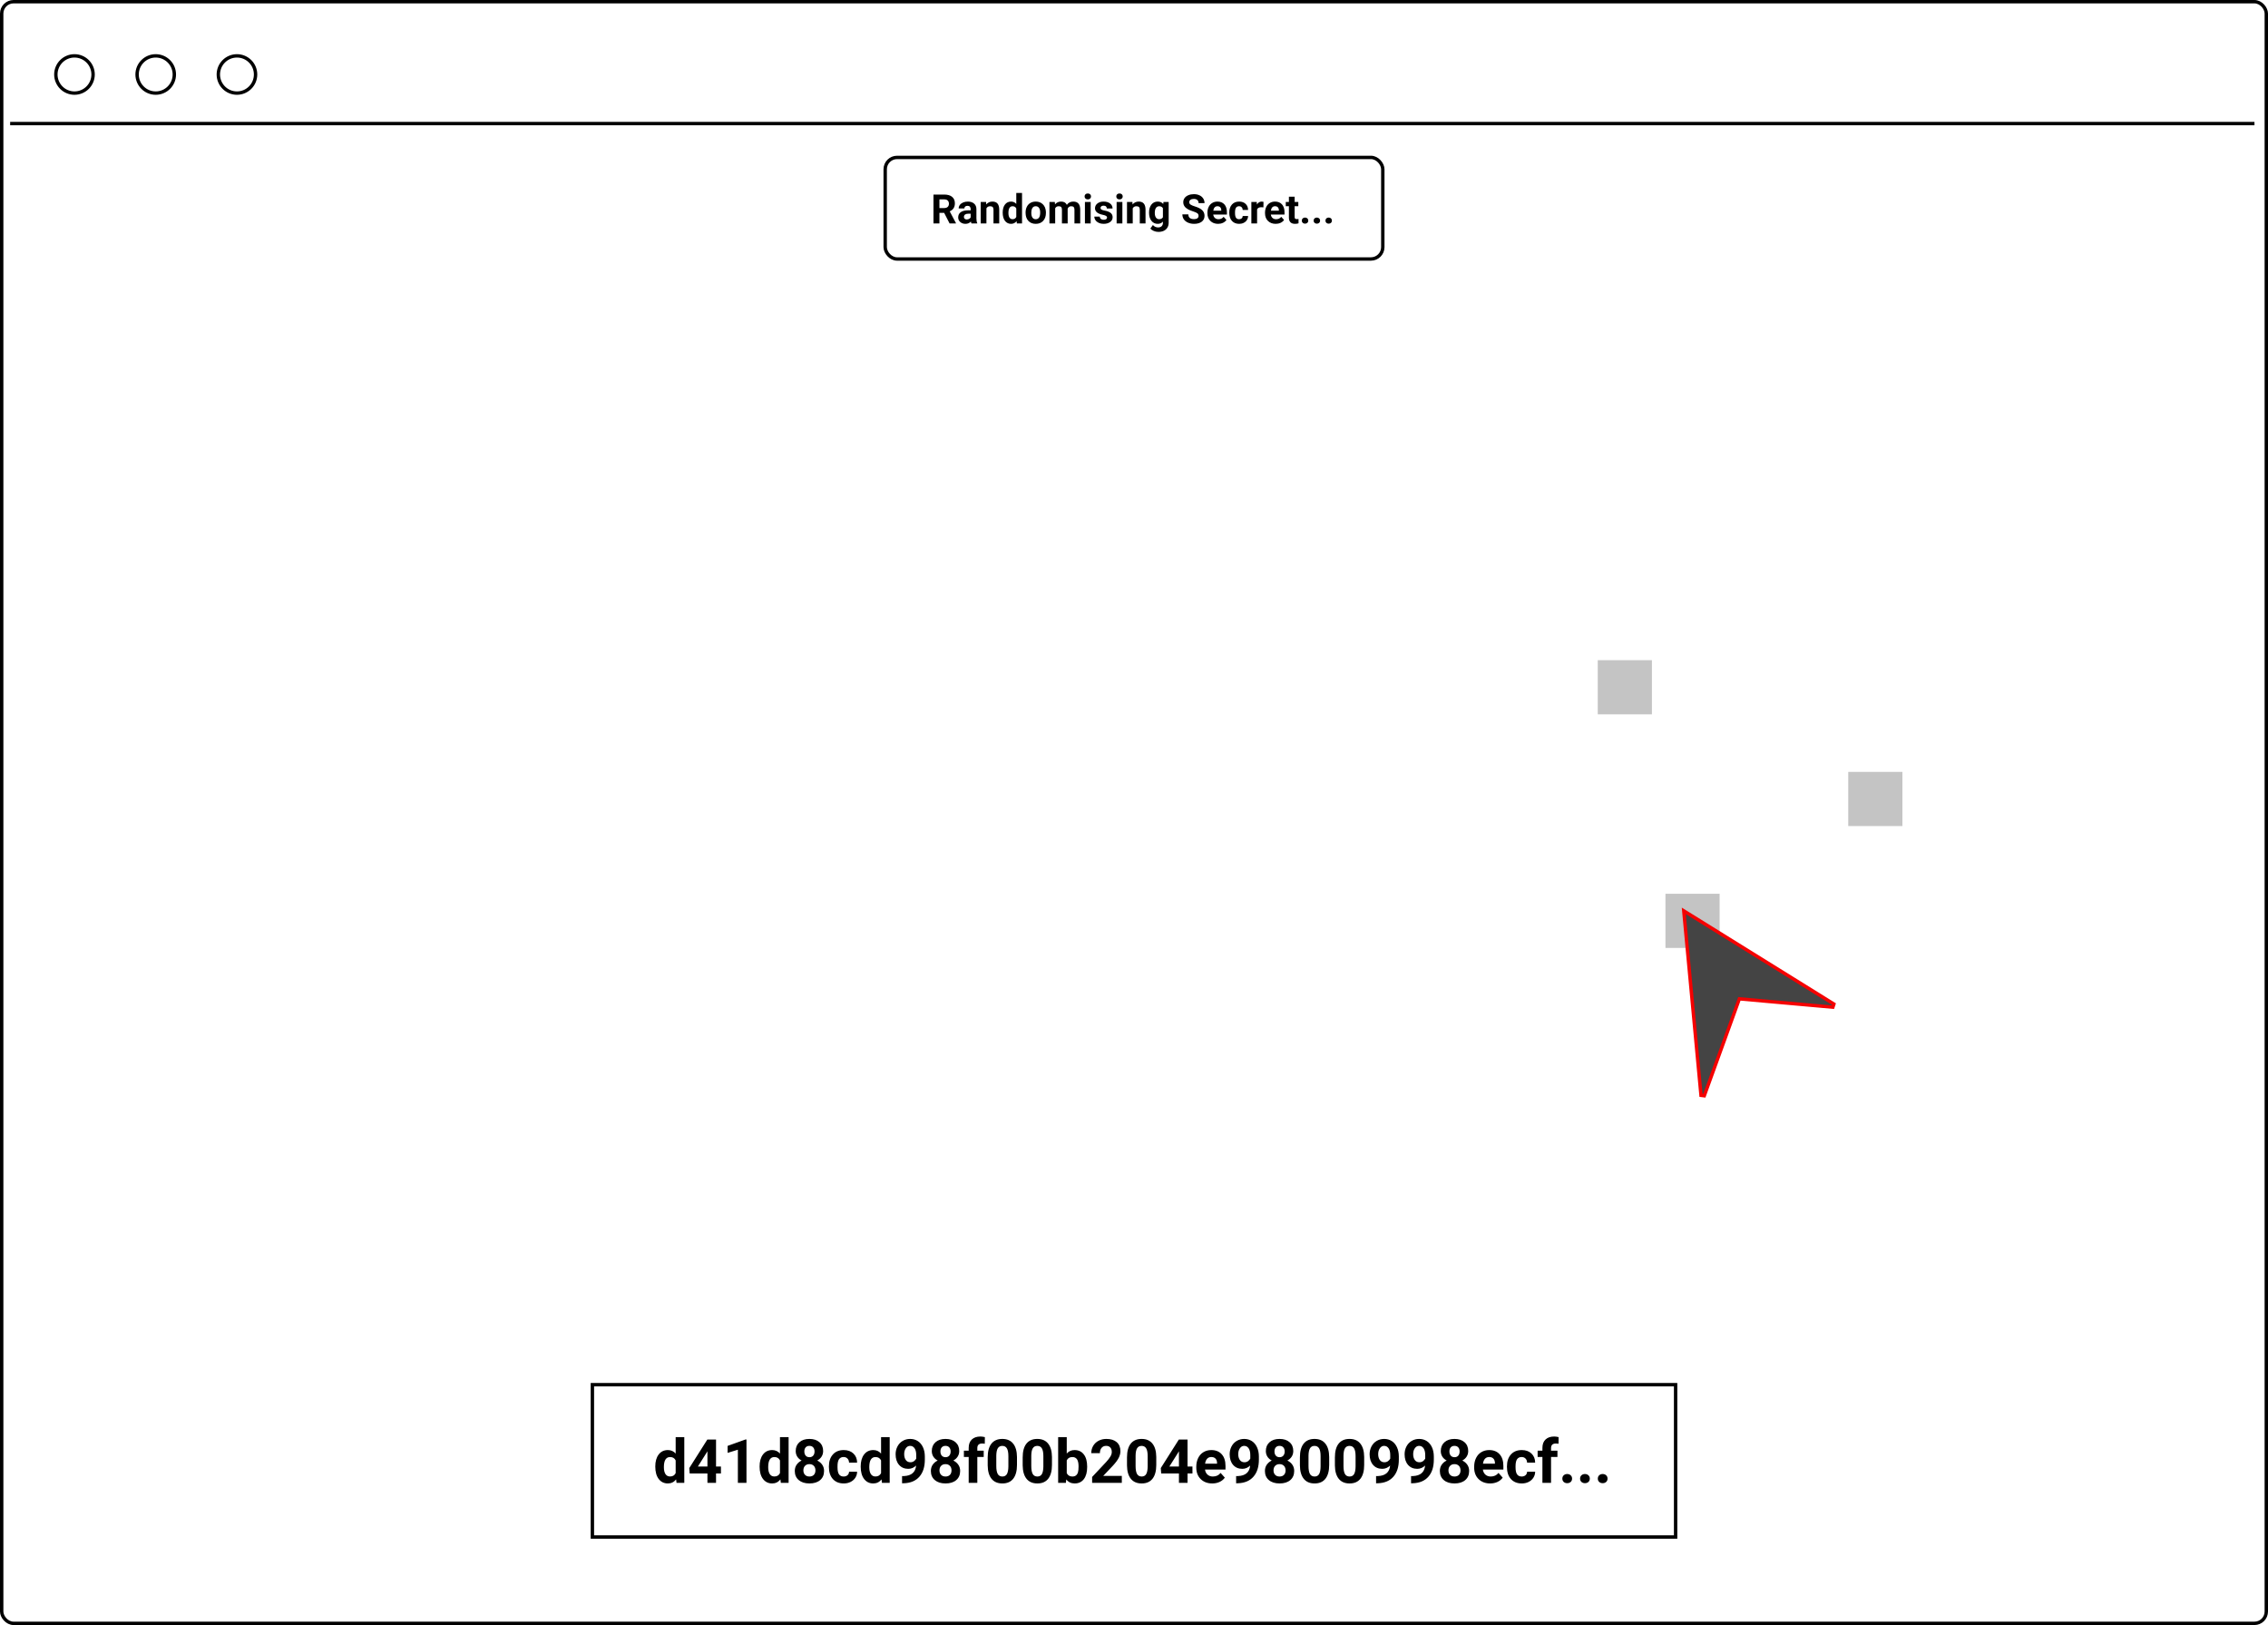 <svg width="670" height="480" viewBox="0 0 670 480" fill="none" xmlns="http://www.w3.org/2000/svg">
<rect x="0.5" y="0.5" width="669" height="479" rx="3.5" fill="white" stroke="black"/>
<circle cx="22" cy="22" r="5.5" stroke="black"/>
<circle cx="46" cy="22" r="5.5" stroke="black"/>
<circle cx="70" cy="22" r="5.5" stroke="black"/>
<path d="M193.58 433.175C193.58 431.692 193.911 430.512 194.573 429.633C195.241 428.754 196.152 428.314 197.307 428.314C198.232 428.314 198.997 428.66 199.601 429.352V424.5H202.149V438H199.855L199.732 436.989C199.1 437.78 198.285 438.176 197.289 438.176C196.17 438.176 195.271 437.736 194.591 436.857C193.917 435.973 193.58 434.745 193.58 433.175ZM196.12 433.359C196.12 434.25 196.275 434.933 196.586 435.407C196.896 435.882 197.348 436.119 197.939 436.119C198.725 436.119 199.278 435.788 199.601 435.126V431.373C199.284 430.711 198.736 430.38 197.957 430.38C196.732 430.38 196.12 431.373 196.12 433.359ZM211.527 433.184H212.978V435.231H211.527V438H208.987V435.231H203.74L203.626 433.632L208.961 425.203H211.527V433.184ZM206.157 433.184H208.987V428.666L208.82 428.956L206.157 433.184ZM220.519 438H217.979V428.209L214.946 429.149V427.084L220.246 425.186H220.519V438ZM224.395 433.175C224.395 431.692 224.726 430.512 225.388 429.633C226.056 428.754 226.967 428.314 228.121 428.314C229.047 428.314 229.812 428.66 230.415 429.352V424.5H232.964V438H230.67L230.547 436.989C229.914 437.78 229.1 438.176 228.104 438.176C226.984 438.176 226.085 437.736 225.405 436.857C224.731 435.973 224.395 434.745 224.395 433.175ZM226.935 433.359C226.935 434.25 227.09 434.933 227.4 435.407C227.711 435.882 228.162 436.119 228.754 436.119C229.539 436.119 230.093 435.788 230.415 435.126V431.373C230.099 430.711 229.551 430.38 228.771 430.38C227.547 430.38 226.935 431.373 226.935 433.359ZM243.168 428.604C243.168 429.226 243.013 429.776 242.702 430.257C242.392 430.737 241.964 431.121 241.419 431.408C242.04 431.707 242.532 432.12 242.896 432.647C243.259 433.169 243.44 433.784 243.44 434.493C243.44 435.63 243.054 436.529 242.28 437.191C241.507 437.848 240.455 438.176 239.125 438.176C237.795 438.176 236.74 437.845 235.961 437.183C235.182 436.521 234.792 435.624 234.792 434.493C234.792 433.784 234.974 433.166 235.337 432.639C235.7 432.111 236.189 431.701 236.805 431.408C236.26 431.121 235.832 430.737 235.521 430.257C235.217 429.776 235.064 429.226 235.064 428.604C235.064 427.515 235.428 426.647 236.154 426.003C236.881 425.353 237.868 425.027 239.116 425.027C240.358 425.027 241.343 425.35 242.069 425.994C242.802 426.633 243.168 427.503 243.168 428.604ZM240.892 434.309C240.892 433.752 240.73 433.307 240.408 432.973C240.086 432.639 239.652 432.472 239.107 432.472C238.568 432.472 238.138 432.639 237.815 432.973C237.493 433.301 237.332 433.746 237.332 434.309C237.332 434.854 237.49 435.293 237.807 435.627C238.123 435.961 238.562 436.128 239.125 436.128C239.676 436.128 240.106 435.967 240.417 435.645C240.733 435.322 240.892 434.877 240.892 434.309ZM240.628 428.728C240.628 428.229 240.496 427.831 240.232 427.532C239.969 427.228 239.597 427.075 239.116 427.075C238.642 427.075 238.272 427.222 238.009 427.515C237.745 427.808 237.613 428.212 237.613 428.728C237.613 429.237 237.745 429.647 238.009 429.958C238.272 430.269 238.645 430.424 239.125 430.424C239.605 430.424 239.975 430.269 240.232 429.958C240.496 429.647 240.628 429.237 240.628 428.728ZM249.224 436.128C249.692 436.128 250.073 435.999 250.366 435.741C250.659 435.483 250.812 435.141 250.823 434.713H253.205C253.199 435.357 253.023 435.949 252.678 436.488C252.332 437.021 251.857 437.438 251.254 437.736C250.656 438.029 249.994 438.176 249.268 438.176C247.908 438.176 246.836 437.745 246.051 436.884C245.266 436.017 244.873 434.821 244.873 433.298V433.131C244.873 431.666 245.263 430.497 246.042 429.624C246.821 428.751 247.891 428.314 249.25 428.314C250.439 428.314 251.392 428.654 252.106 429.334C252.827 430.008 253.193 430.907 253.205 432.032H250.823C250.812 431.54 250.659 431.142 250.366 430.837C250.073 430.526 249.687 430.371 249.206 430.371C248.614 430.371 248.166 430.588 247.861 431.021C247.562 431.449 247.413 432.146 247.413 433.113V433.377C247.413 434.355 247.562 435.059 247.861 435.486C248.16 435.914 248.614 436.128 249.224 436.128ZM254.26 433.175C254.26 431.692 254.591 430.512 255.253 429.633C255.921 428.754 256.832 428.314 257.986 428.314C258.912 428.314 259.677 428.66 260.28 429.352V424.5H262.829V438H260.535L260.412 436.989C259.779 437.78 258.965 438.176 257.969 438.176C256.85 438.176 255.95 437.736 255.271 436.857C254.597 435.973 254.26 434.745 254.26 433.175ZM256.8 433.359C256.8 434.25 256.955 434.933 257.266 435.407C257.576 435.882 258.027 436.119 258.619 436.119C259.404 436.119 259.958 435.788 260.28 435.126V431.373C259.964 430.711 259.416 430.38 258.637 430.38C257.412 430.38 256.8 431.373 256.8 433.359ZM270.634 432.885C269.972 433.535 269.198 433.86 268.313 433.86C267.183 433.86 266.277 433.474 265.598 432.7C264.918 431.921 264.578 430.872 264.578 429.554C264.578 428.716 264.76 427.948 265.123 427.251C265.492 426.548 266.005 426.003 266.661 425.616C267.317 425.224 268.056 425.027 268.876 425.027C269.72 425.027 270.47 425.238 271.126 425.66C271.782 426.082 272.292 426.688 272.655 427.479C273.019 428.271 273.203 429.176 273.209 430.195V431.136C273.209 433.269 272.679 434.944 271.618 436.163C270.558 437.382 269.055 438.032 267.109 438.114L266.485 438.123V436.005L267.048 435.996C269.257 435.896 270.452 434.859 270.634 432.885ZM268.938 431.918C269.348 431.918 269.699 431.812 269.992 431.602C270.291 431.391 270.517 431.136 270.669 430.837V429.791C270.669 428.93 270.505 428.262 270.177 427.787C269.849 427.312 269.409 427.075 268.858 427.075C268.349 427.075 267.93 427.31 267.602 427.778C267.273 428.241 267.109 428.824 267.109 429.527C267.109 430.225 267.268 430.799 267.584 431.25C267.906 431.695 268.357 431.918 268.938 431.918ZM283.369 428.604C283.369 429.226 283.214 429.776 282.903 430.257C282.593 430.737 282.165 431.121 281.62 431.408C282.241 431.707 282.733 432.12 283.097 432.647C283.46 433.169 283.642 433.784 283.642 434.493C283.642 435.63 283.255 436.529 282.481 437.191C281.708 437.848 280.656 438.176 279.326 438.176C277.996 438.176 276.941 437.845 276.162 437.183C275.383 436.521 274.993 435.624 274.993 434.493C274.993 433.784 275.175 433.166 275.538 432.639C275.901 432.111 276.391 431.701 277.006 431.408C276.461 431.121 276.033 430.737 275.723 430.257C275.418 429.776 275.266 429.226 275.266 428.604C275.266 427.515 275.629 426.647 276.355 426.003C277.082 425.353 278.069 425.027 279.317 425.027C280.56 425.027 281.544 425.35 282.271 425.994C283.003 426.633 283.369 427.503 283.369 428.604ZM281.093 434.309C281.093 433.752 280.932 433.307 280.609 432.973C280.287 432.639 279.854 432.472 279.309 432.472C278.77 432.472 278.339 432.639 278.017 432.973C277.694 433.301 277.533 433.746 277.533 434.309C277.533 434.854 277.691 435.293 278.008 435.627C278.324 435.961 278.764 436.128 279.326 436.128C279.877 436.128 280.308 435.967 280.618 435.645C280.935 435.322 281.093 434.877 281.093 434.309ZM280.829 428.728C280.829 428.229 280.697 427.831 280.434 427.532C280.17 427.228 279.798 427.075 279.317 427.075C278.843 427.075 278.474 427.222 278.21 427.515C277.946 427.808 277.814 428.212 277.814 428.728C277.814 429.237 277.946 429.647 278.21 429.958C278.474 430.269 278.846 430.424 279.326 430.424C279.807 430.424 280.176 430.269 280.434 429.958C280.697 429.647 280.829 429.237 280.829 428.728ZM286.164 438V430.354H284.749V428.49H286.164V427.682C286.164 426.615 286.469 425.789 287.078 425.203C287.693 424.611 288.552 424.315 289.653 424.315C290.005 424.315 290.436 424.374 290.945 424.491L290.919 426.46C290.708 426.407 290.45 426.381 290.146 426.381C289.19 426.381 288.713 426.829 288.713 427.726V428.49H290.603V430.354H288.713V438H286.164ZM300.429 432.709C300.429 434.479 300.062 435.832 299.33 436.77C298.598 437.707 297.525 438.176 296.113 438.176C294.719 438.176 293.652 437.716 292.914 436.796C292.176 435.876 291.798 434.558 291.78 432.841V430.485C291.78 428.698 292.149 427.342 292.888 426.416C293.632 425.49 294.701 425.027 296.096 425.027C297.49 425.027 298.557 425.487 299.295 426.407C300.033 427.321 300.411 428.637 300.429 430.354V432.709ZM297.889 430.125C297.889 429.064 297.742 428.294 297.449 427.813C297.162 427.327 296.711 427.084 296.096 427.084C295.498 427.084 295.056 427.315 294.769 427.778C294.487 428.235 294.338 428.953 294.32 429.932V433.043C294.32 434.086 294.461 434.862 294.742 435.372C295.029 435.876 295.486 436.128 296.113 436.128C296.734 436.128 297.183 435.885 297.458 435.398C297.733 434.912 297.877 434.168 297.889 433.166V430.125ZM310.765 432.709C310.765 434.479 310.398 435.832 309.666 436.77C308.934 437.707 307.861 438.176 306.449 438.176C305.055 438.176 303.988 437.716 303.25 436.796C302.512 435.876 302.134 434.558 302.116 432.841V430.485C302.116 428.698 302.485 427.342 303.224 426.416C303.968 425.49 305.037 425.027 306.432 425.027C307.826 425.027 308.893 425.487 309.631 426.407C310.369 427.321 310.747 428.637 310.765 430.354V432.709ZM308.225 430.125C308.225 429.064 308.078 428.294 307.785 427.813C307.498 427.327 307.047 427.084 306.432 427.084C305.834 427.084 305.392 427.315 305.104 427.778C304.823 428.235 304.674 428.953 304.656 429.932V433.043C304.656 434.086 304.797 434.862 305.078 435.372C305.365 435.876 305.822 436.128 306.449 436.128C307.07 436.128 307.519 435.885 307.794 435.398C308.069 434.912 308.213 434.168 308.225 433.166V430.125ZM321.162 433.333C321.162 434.856 320.837 436.046 320.187 436.901C319.536 437.751 318.628 438.176 317.462 438.176C316.431 438.176 315.607 437.78 314.992 436.989L314.878 438H312.593V424.5H315.133V429.343C315.719 428.657 316.489 428.314 317.444 428.314C318.604 428.314 319.513 428.742 320.169 429.598C320.831 430.447 321.162 431.646 321.162 433.192V433.333ZM318.622 433.148C318.622 432.188 318.47 431.487 318.165 431.048C317.86 430.603 317.406 430.38 316.803 430.38C315.994 430.38 315.438 430.711 315.133 431.373V435.126C315.443 435.794 316.006 436.128 316.82 436.128C317.641 436.128 318.18 435.724 318.438 434.915C318.561 434.528 318.622 433.939 318.622 433.148ZM331.401 438H322.63V436.26L326.77 431.848C327.338 431.227 327.757 430.685 328.026 430.222C328.302 429.759 328.439 429.319 328.439 428.903C328.439 428.335 328.296 427.89 328.009 427.567C327.722 427.239 327.312 427.075 326.778 427.075C326.204 427.075 325.75 427.274 325.416 427.673C325.088 428.065 324.924 428.584 324.924 429.229H322.375C322.375 428.449 322.56 427.737 322.929 427.093C323.304 426.448 323.831 425.944 324.511 425.581C325.19 425.212 325.961 425.027 326.822 425.027C328.141 425.027 329.163 425.344 329.89 425.977C330.622 426.609 330.988 427.503 330.988 428.657C330.988 429.29 330.824 429.935 330.496 430.591C330.168 431.247 329.605 432.012 328.809 432.885L325.899 435.952H331.401V438ZM341.579 432.709C341.579 434.479 341.213 435.832 340.48 436.77C339.748 437.707 338.676 438.176 337.264 438.176C335.869 438.176 334.803 437.716 334.064 436.796C333.326 435.876 332.948 434.558 332.931 432.841V430.485C332.931 428.698 333.3 427.342 334.038 426.416C334.782 425.49 335.852 425.027 337.246 425.027C338.641 425.027 339.707 425.487 340.445 426.407C341.184 427.321 341.562 428.637 341.579 430.354V432.709ZM339.039 430.125C339.039 429.064 338.893 428.294 338.6 427.813C338.312 427.327 337.861 427.084 337.246 427.084C336.648 427.084 336.206 427.315 335.919 427.778C335.638 428.235 335.488 428.953 335.471 429.932V433.043C335.471 434.086 335.611 434.862 335.893 435.372C336.18 435.876 336.637 436.128 337.264 436.128C337.885 436.128 338.333 435.885 338.608 435.398C338.884 434.912 339.027 434.168 339.039 433.166V430.125ZM350.816 433.184H352.267V435.231H350.816V438H348.276V435.231H343.029L342.915 433.632L348.25 425.203H350.816V433.184ZM345.446 433.184H348.276V428.666L348.109 428.956L345.446 433.184ZM358.12 438.176C356.726 438.176 355.589 437.748 354.71 436.893C353.837 436.037 353.4 434.897 353.4 433.474V433.228C353.4 432.272 353.585 431.42 353.954 430.67C354.323 429.914 354.845 429.334 355.519 428.93C356.198 428.52 356.972 428.314 357.839 428.314C359.14 428.314 360.162 428.725 360.906 429.545C361.656 430.365 362.031 431.528 362.031 433.034V434.071H355.976C356.058 434.692 356.304 435.19 356.714 435.565C357.13 435.94 357.654 436.128 358.287 436.128C359.266 436.128 360.03 435.773 360.581 435.064L361.829 436.462C361.448 437.001 360.933 437.423 360.282 437.728C359.632 438.026 358.911 438.176 358.12 438.176ZM357.83 430.371C357.326 430.371 356.916 430.541 356.6 430.881C356.289 431.221 356.09 431.707 356.002 432.34H359.535V432.138C359.523 431.575 359.371 431.142 359.078 430.837C358.785 430.526 358.369 430.371 357.83 430.371ZM369.317 432.885C368.655 433.535 367.882 433.86 366.997 433.86C365.866 433.86 364.961 433.474 364.281 432.7C363.602 431.921 363.262 430.872 363.262 429.554C363.262 428.716 363.443 427.948 363.807 427.251C364.176 426.548 364.688 426.003 365.345 425.616C366.001 425.224 366.739 425.027 367.56 425.027C368.403 425.027 369.153 425.238 369.81 425.66C370.466 426.082 370.976 426.688 371.339 427.479C371.702 428.271 371.887 429.176 371.893 430.195V431.136C371.893 433.269 371.362 434.944 370.302 436.163C369.241 437.382 367.738 438.032 365.793 438.114L365.169 438.123V436.005L365.731 435.996C367.94 435.896 369.136 434.859 369.317 432.885ZM367.621 431.918C368.031 431.918 368.383 431.812 368.676 431.602C368.975 431.391 369.2 431.136 369.353 430.837V429.791C369.353 428.93 369.188 428.262 368.86 427.787C368.532 427.312 368.093 427.075 367.542 427.075C367.032 427.075 366.613 427.31 366.285 427.778C365.957 428.241 365.793 428.824 365.793 429.527C365.793 430.225 365.951 430.799 366.268 431.25C366.59 431.695 367.041 431.918 367.621 431.918ZM382.053 428.604C382.053 429.226 381.897 429.776 381.587 430.257C381.276 430.737 380.849 431.121 380.304 431.408C380.925 431.707 381.417 432.12 381.78 432.647C382.144 433.169 382.325 433.784 382.325 434.493C382.325 435.63 381.938 436.529 381.165 437.191C380.392 437.848 379.34 438.176 378.01 438.176C376.68 438.176 375.625 437.845 374.846 437.183C374.066 436.521 373.677 435.624 373.677 434.493C373.677 433.784 373.858 433.166 374.222 432.639C374.585 432.111 375.074 431.701 375.689 431.408C375.145 431.121 374.717 430.737 374.406 430.257C374.102 429.776 373.949 429.226 373.949 428.604C373.949 427.515 374.312 426.647 375.039 426.003C375.766 425.353 376.753 425.027 378.001 425.027C379.243 425.027 380.228 425.35 380.954 425.994C381.687 426.633 382.053 427.503 382.053 428.604ZM379.776 434.309C379.776 433.752 379.615 433.307 379.293 432.973C378.971 432.639 378.537 432.472 377.992 432.472C377.453 432.472 377.022 432.639 376.7 432.973C376.378 433.301 376.217 433.746 376.217 434.309C376.217 434.854 376.375 435.293 376.691 435.627C377.008 435.961 377.447 436.128 378.01 436.128C378.561 436.128 378.991 435.967 379.302 435.645C379.618 435.322 379.776 434.877 379.776 434.309ZM379.513 428.728C379.513 428.229 379.381 427.831 379.117 427.532C378.854 427.228 378.481 427.075 378.001 427.075C377.526 427.075 377.157 427.222 376.894 427.515C376.63 427.808 376.498 428.212 376.498 428.728C376.498 429.237 376.63 429.647 376.894 429.958C377.157 430.269 377.529 430.424 378.01 430.424C378.49 430.424 378.859 430.269 379.117 429.958C379.381 429.647 379.513 429.237 379.513 428.728ZM392.661 432.709C392.661 434.479 392.295 435.832 391.562 436.77C390.83 437.707 389.758 438.176 388.346 438.176C386.951 438.176 385.885 437.716 385.146 436.796C384.408 435.876 384.03 434.558 384.013 432.841V430.485C384.013 428.698 384.382 427.342 385.12 426.416C385.864 425.49 386.934 425.027 388.328 425.027C389.723 425.027 390.789 425.487 391.527 426.407C392.266 427.321 392.644 428.637 392.661 430.354V432.709ZM390.121 430.125C390.121 429.064 389.975 428.294 389.682 427.813C389.395 427.327 388.943 427.084 388.328 427.084C387.73 427.084 387.288 427.315 387.001 427.778C386.72 428.235 386.57 428.953 386.553 429.932V433.043C386.553 434.086 386.693 434.862 386.975 435.372C387.262 435.876 387.719 436.128 388.346 436.128C388.967 436.128 389.415 435.885 389.69 435.398C389.966 434.912 390.109 434.168 390.121 433.166V430.125ZM402.997 432.709C402.997 434.479 402.631 435.832 401.898 436.77C401.166 437.707 400.094 438.176 398.682 438.176C397.287 438.176 396.221 437.716 395.482 436.796C394.744 435.876 394.366 434.558 394.349 432.841V430.485C394.349 428.698 394.718 427.342 395.456 426.416C396.2 425.49 397.27 425.027 398.664 425.027C400.059 425.027 401.125 425.487 401.863 426.407C402.602 427.321 402.979 428.637 402.997 430.354V432.709ZM400.457 430.125C400.457 429.064 400.311 428.294 400.018 427.813C399.73 427.327 399.279 427.084 398.664 427.084C398.066 427.084 397.624 427.315 397.337 427.778C397.056 428.235 396.906 428.953 396.889 429.932V433.043C396.889 434.086 397.029 434.862 397.311 435.372C397.598 435.876 398.055 436.128 398.682 436.128C399.303 436.128 399.751 435.885 400.026 435.398C400.302 434.912 400.445 434.168 400.457 433.166V430.125ZM410.661 432.885C409.999 433.535 409.226 433.86 408.341 433.86C407.21 433.86 406.305 433.474 405.625 432.7C404.945 431.921 404.605 430.872 404.605 429.554C404.605 428.716 404.787 427.948 405.15 427.251C405.52 426.548 406.032 426.003 406.688 425.616C407.345 425.224 408.083 425.027 408.903 425.027C409.747 425.027 410.497 425.238 411.153 425.66C411.81 426.082 412.319 426.688 412.683 427.479C413.046 428.271 413.23 429.176 413.236 430.195V431.136C413.236 433.269 412.706 434.944 411.646 436.163C410.585 437.382 409.082 438.032 407.137 438.114L406.513 438.123V436.005L407.075 435.996C409.284 435.896 410.479 434.859 410.661 432.885ZM408.965 431.918C409.375 431.918 409.727 431.812 410.02 431.602C410.318 431.391 410.544 431.136 410.696 430.837V429.791C410.696 428.93 410.532 428.262 410.204 427.787C409.876 427.312 409.437 427.075 408.886 427.075C408.376 427.075 407.957 427.31 407.629 427.778C407.301 428.241 407.137 428.824 407.137 429.527C407.137 430.225 407.295 430.799 407.611 431.25C407.934 431.695 408.385 431.918 408.965 431.918ZM420.997 432.885C420.335 433.535 419.562 433.86 418.677 433.86C417.546 433.86 416.641 433.474 415.961 432.7C415.281 431.921 414.941 430.872 414.941 429.554C414.941 428.716 415.123 427.948 415.486 427.251C415.855 426.548 416.368 426.003 417.024 425.616C417.681 425.224 418.419 425.027 419.239 425.027C420.083 425.027 420.833 425.238 421.489 425.66C422.146 426.082 422.655 426.688 423.019 427.479C423.382 428.271 423.566 429.176 423.572 430.195V431.136C423.572 433.269 423.042 434.944 421.981 436.163C420.921 437.382 419.418 438.032 417.473 438.114L416.849 438.123V436.005L417.411 435.996C419.62 435.896 420.815 434.859 420.997 432.885ZM419.301 431.918C419.711 431.918 420.062 431.812 420.355 431.602C420.654 431.391 420.88 431.136 421.032 430.837V429.791C421.032 428.93 420.868 428.262 420.54 427.787C420.212 427.312 419.772 427.075 419.222 427.075C418.712 427.075 418.293 427.31 417.965 427.778C417.637 428.241 417.473 428.824 417.473 429.527C417.473 430.225 417.631 430.799 417.947 431.25C418.27 431.695 418.721 431.918 419.301 431.918ZM433.732 428.604C433.732 429.226 433.577 429.776 433.267 430.257C432.956 430.737 432.528 431.121 431.983 431.408C432.604 431.707 433.097 432.12 433.46 432.647C433.823 433.169 434.005 433.784 434.005 434.493C434.005 435.63 433.618 436.529 432.845 437.191C432.071 437.848 431.02 438.176 429.689 438.176C428.359 438.176 427.305 437.845 426.525 437.183C425.746 436.521 425.356 435.624 425.356 434.493C425.356 433.784 425.538 433.166 425.901 432.639C426.265 432.111 426.754 431.701 427.369 431.408C426.824 431.121 426.396 430.737 426.086 430.257C425.781 429.776 425.629 429.226 425.629 428.604C425.629 427.515 425.992 426.647 426.719 426.003C427.445 425.353 428.433 425.027 429.681 425.027C430.923 425.027 431.907 425.35 432.634 425.994C433.366 426.633 433.732 427.503 433.732 428.604ZM431.456 434.309C431.456 433.752 431.295 433.307 430.973 432.973C430.65 432.639 430.217 432.472 429.672 432.472C429.133 432.472 428.702 432.639 428.38 432.973C428.058 433.301 427.896 433.746 427.896 434.309C427.896 434.854 428.055 435.293 428.371 435.627C428.688 435.961 429.127 436.128 429.689 436.128C430.24 436.128 430.671 435.967 430.981 435.645C431.298 435.322 431.456 434.877 431.456 434.309ZM431.192 428.728C431.192 428.229 431.061 427.831 430.797 427.532C430.533 427.228 430.161 427.075 429.681 427.075C429.206 427.075 428.837 427.222 428.573 427.515C428.31 427.808 428.178 428.212 428.178 428.728C428.178 429.237 428.31 429.647 428.573 429.958C428.837 430.269 429.209 430.424 429.689 430.424C430.17 430.424 430.539 430.269 430.797 429.958C431.061 429.647 431.192 429.237 431.192 428.728ZM440.21 438.176C438.815 438.176 437.679 437.748 436.8 436.893C435.927 436.037 435.49 434.897 435.49 433.474V433.228C435.49 432.272 435.675 431.42 436.044 430.67C436.413 429.914 436.935 429.334 437.608 428.93C438.288 428.52 439.062 428.314 439.929 428.314C441.229 428.314 442.252 428.725 442.996 429.545C443.746 430.365 444.121 431.528 444.121 433.034V434.071H438.065C438.147 434.692 438.394 435.19 438.804 435.565C439.22 435.94 439.744 436.128 440.377 436.128C441.355 436.128 442.12 435.773 442.671 435.064L443.919 436.462C443.538 437.001 443.022 437.423 442.372 437.728C441.722 438.026 441.001 438.176 440.21 438.176ZM439.92 430.371C439.416 430.371 439.006 430.541 438.689 430.881C438.379 431.221 438.18 431.707 438.092 432.34H441.625V432.138C441.613 431.575 441.461 431.142 441.168 430.837C440.875 430.526 440.459 430.371 439.92 430.371ZM449.526 436.128C449.995 436.128 450.376 435.999 450.669 435.741C450.962 435.483 451.114 435.141 451.126 434.713H453.508C453.502 435.357 453.326 435.949 452.98 436.488C452.635 437.021 452.16 437.438 451.557 437.736C450.959 438.029 450.297 438.176 449.57 438.176C448.211 438.176 447.139 437.745 446.354 436.884C445.568 436.017 445.176 434.821 445.176 433.298V433.131C445.176 431.666 445.565 430.497 446.345 429.624C447.124 428.751 448.193 428.314 449.553 428.314C450.742 428.314 451.694 428.654 452.409 429.334C453.13 430.008 453.496 430.907 453.508 432.032H451.126C451.114 431.54 450.962 431.142 450.669 430.837C450.376 430.526 449.989 430.371 449.509 430.371C448.917 430.371 448.469 430.588 448.164 431.021C447.865 431.449 447.716 432.146 447.716 433.113V433.377C447.716 434.355 447.865 435.059 448.164 435.486C448.463 435.914 448.917 436.128 449.526 436.128ZM455.652 438V430.354H454.237V428.49H455.652V427.682C455.652 426.615 455.957 425.789 456.566 425.203C457.182 424.611 458.04 424.315 459.142 424.315C459.493 424.315 459.924 424.374 460.434 424.491L460.407 426.46C460.196 426.407 459.938 426.381 459.634 426.381C458.679 426.381 458.201 426.829 458.201 427.726V428.49H460.091V430.354H458.201V438H455.652ZM461.541 436.752C461.541 436.348 461.676 436.02 461.945 435.768C462.221 435.516 462.563 435.39 462.974 435.39C463.39 435.39 463.732 435.516 464.002 435.768C464.277 436.02 464.415 436.348 464.415 436.752C464.415 437.15 464.28 437.476 464.011 437.728C463.741 437.974 463.396 438.097 462.974 438.097C462.558 438.097 462.215 437.974 461.945 437.728C461.676 437.476 461.541 437.15 461.541 436.752ZM466.779 436.752C466.779 436.348 466.914 436.02 467.184 435.768C467.459 435.516 467.802 435.39 468.212 435.39C468.628 435.39 468.971 435.516 469.24 435.768C469.516 436.02 469.653 436.348 469.653 436.752C469.653 437.15 469.519 437.476 469.249 437.728C468.979 437.974 468.634 438.097 468.212 438.097C467.796 438.097 467.453 437.974 467.184 437.728C466.914 437.476 466.779 437.15 466.779 436.752ZM472.018 436.752C472.018 436.348 472.152 436.02 472.422 435.768C472.697 435.516 473.04 435.39 473.45 435.39C473.866 435.39 474.209 435.516 474.479 435.768C474.754 436.02 474.892 436.348 474.892 436.752C474.892 437.15 474.757 437.476 474.487 437.728C474.218 437.974 473.872 438.097 473.45 438.097C473.034 438.097 472.691 437.974 472.422 437.728C472.152 437.476 472.018 437.15 472.018 436.752Z" fill="black"/>
<rect x="175" y="409" width="320" height="45" stroke="black"/>
<g filter="url(#filter0_d_2_12)">
<rect x="470" y="193" width="16" height="16" fill="#C4C4C4"/>
</g>
<g filter="url(#filter1_d_2_12)">
<rect x="490" y="262" width="16" height="16" fill="#C4C4C4"/>
</g>
<g filter="url(#filter2_d_2_12)">
<rect x="544" y="226" width="16" height="16" fill="#C4C4C4"/>
</g>
<path d="M498.264 269.575L497.409 269.044L497.502 270.047L502.502 323.547L503.47 323.67L513.839 295.032L541.456 297.498L541.764 296.575L498.264 269.575Z" fill="#444444" stroke="#F50000"/>
<path d="M278.92 62.877H277.52V66H275.762V57.469H278.932C279.939 57.469 280.717 57.693 281.264 58.143C281.811 58.592 282.084 59.227 282.084 60.047C282.084 60.629 281.957 61.115 281.703 61.506C281.453 61.893 281.072 62.201 280.561 62.432L282.406 65.918V66H280.52L278.92 62.877ZM277.52 61.453H278.938C279.379 61.453 279.721 61.342 279.963 61.119C280.205 60.893 280.326 60.582 280.326 60.188C280.326 59.785 280.211 59.469 279.98 59.238C279.754 59.008 279.404 58.893 278.932 58.893H277.52V61.453ZM286.988 66C286.91 65.848 286.854 65.658 286.818 65.432C286.408 65.889 285.875 66.117 285.219 66.117C284.598 66.117 284.082 65.938 283.672 65.578C283.266 65.219 283.062 64.766 283.062 64.219C283.062 63.547 283.311 63.031 283.807 62.672C284.307 62.312 285.027 62.131 285.969 62.127H286.748V61.764C286.748 61.471 286.672 61.236 286.52 61.06C286.371 60.885 286.135 60.797 285.811 60.797C285.525 60.797 285.301 60.865 285.137 61.002C284.977 61.139 284.896 61.326 284.896 61.565H283.203C283.203 61.197 283.316 60.857 283.543 60.545C283.77 60.232 284.09 59.988 284.504 59.812C284.918 59.633 285.383 59.543 285.898 59.543C286.68 59.543 287.299 59.74 287.756 60.135C288.217 60.525 288.447 61.076 288.447 61.787V64.535C288.451 65.137 288.535 65.592 288.699 65.9V66H286.988ZM285.588 64.822C285.838 64.822 286.068 64.768 286.279 64.658C286.49 64.545 286.646 64.394 286.748 64.207V63.117H286.115C285.268 63.117 284.816 63.41 284.762 63.996L284.756 64.096C284.756 64.307 284.83 64.481 284.979 64.617C285.127 64.754 285.33 64.822 285.588 64.822ZM291.307 59.66L291.359 60.393C291.812 59.826 292.42 59.543 293.182 59.543C293.854 59.543 294.354 59.74 294.682 60.135C295.01 60.529 295.178 61.119 295.186 61.904V66H293.492V61.945C293.492 61.586 293.414 61.326 293.258 61.166C293.102 61.002 292.842 60.92 292.479 60.92C292.002 60.92 291.645 61.123 291.406 61.529V66H289.713V59.66H291.307ZM296.211 62.783C296.211 61.795 296.432 61.008 296.873 60.422C297.318 59.836 297.926 59.543 298.695 59.543C299.312 59.543 299.822 59.773 300.225 60.234V57H301.924V66H300.395L300.312 65.326C299.891 65.853 299.348 66.117 298.684 66.117C297.938 66.117 297.338 65.824 296.885 65.238C296.436 64.648 296.211 63.83 296.211 62.783ZM297.904 62.906C297.904 63.5 298.008 63.955 298.215 64.272C298.422 64.588 298.723 64.746 299.117 64.746C299.641 64.746 300.01 64.525 300.225 64.084V61.582C300.014 61.141 299.648 60.92 299.129 60.92C298.312 60.92 297.904 61.582 297.904 62.906ZM302.973 62.772C302.973 62.143 303.094 61.582 303.336 61.09C303.578 60.598 303.926 60.217 304.379 59.947C304.836 59.678 305.365 59.543 305.967 59.543C306.822 59.543 307.52 59.805 308.059 60.328C308.602 60.852 308.904 61.562 308.967 62.461L308.979 62.895C308.979 63.867 308.707 64.648 308.164 65.238C307.621 65.824 306.893 66.117 305.979 66.117C305.064 66.117 304.334 65.824 303.787 65.238C303.244 64.652 302.973 63.855 302.973 62.848V62.772ZM304.666 62.895C304.666 63.496 304.779 63.957 305.006 64.277C305.232 64.594 305.557 64.752 305.979 64.752C306.389 64.752 306.709 64.596 306.939 64.283C307.17 63.967 307.285 63.463 307.285 62.772C307.285 62.182 307.17 61.725 306.939 61.4C306.709 61.076 306.385 60.914 305.967 60.914C305.553 60.914 305.232 61.076 305.006 61.4C304.779 61.721 304.666 62.219 304.666 62.895ZM311.609 59.66L311.662 60.369C312.111 59.818 312.719 59.543 313.484 59.543C314.301 59.543 314.861 59.865 315.166 60.51C315.611 59.865 316.246 59.543 317.07 59.543C317.758 59.543 318.27 59.744 318.605 60.147C318.941 60.545 319.109 61.147 319.109 61.951V66H317.41V61.957C317.41 61.598 317.34 61.336 317.199 61.172C317.059 61.004 316.811 60.92 316.455 60.92C315.947 60.92 315.596 61.162 315.4 61.647L315.406 66H313.713V61.963C313.713 61.596 313.641 61.33 313.496 61.166C313.352 61.002 313.105 60.92 312.758 60.92C312.277 60.92 311.93 61.119 311.715 61.518V66H310.021V59.66H311.609ZM322.203 66H320.504V59.66H322.203V66ZM320.404 58.02C320.404 57.766 320.488 57.557 320.656 57.393C320.828 57.228 321.061 57.147 321.354 57.147C321.643 57.147 321.873 57.228 322.045 57.393C322.217 57.557 322.303 57.766 322.303 58.02C322.303 58.277 322.215 58.488 322.039 58.652C321.867 58.816 321.639 58.898 321.354 58.898C321.068 58.898 320.838 58.816 320.662 58.652C320.49 58.488 320.404 58.277 320.404 58.02ZM327.037 64.248C327.037 64.041 326.934 63.879 326.727 63.762C326.523 63.641 326.195 63.533 325.742 63.44C324.234 63.123 323.48 62.482 323.48 61.518C323.48 60.955 323.713 60.486 324.178 60.111C324.646 59.732 325.258 59.543 326.012 59.543C326.816 59.543 327.459 59.732 327.939 60.111C328.424 60.49 328.666 60.982 328.666 61.588H326.973C326.973 61.346 326.895 61.147 326.738 60.99C326.582 60.83 326.338 60.75 326.006 60.75C325.721 60.75 325.5 60.815 325.344 60.943C325.188 61.072 325.109 61.236 325.109 61.435C325.109 61.623 325.197 61.775 325.373 61.893C325.553 62.006 325.854 62.105 326.275 62.191C326.697 62.273 327.053 62.367 327.342 62.473C328.236 62.801 328.684 63.369 328.684 64.178C328.684 64.756 328.436 65.225 327.939 65.584C327.443 65.939 326.803 66.117 326.018 66.117C325.486 66.117 325.014 66.023 324.6 65.836C324.189 65.644 323.867 65.385 323.633 65.057C323.398 64.725 323.281 64.367 323.281 63.984H324.887C324.902 64.285 325.014 64.516 325.221 64.676C325.428 64.836 325.705 64.916 326.053 64.916C326.377 64.916 326.621 64.856 326.785 64.734C326.953 64.609 327.037 64.447 327.037 64.248ZM331.566 66H329.867V59.66H331.566V66ZM329.768 58.02C329.768 57.766 329.852 57.557 330.02 57.393C330.191 57.228 330.424 57.147 330.717 57.147C331.006 57.147 331.236 57.228 331.408 57.393C331.58 57.557 331.666 57.766 331.666 58.02C331.666 58.277 331.578 58.488 331.402 58.652C331.23 58.816 331.002 58.898 330.717 58.898C330.432 58.898 330.201 58.816 330.025 58.652C329.854 58.488 329.768 58.277 329.768 58.02ZM334.525 59.66L334.578 60.393C335.031 59.826 335.639 59.543 336.4 59.543C337.072 59.543 337.572 59.74 337.9 60.135C338.229 60.529 338.396 61.119 338.404 61.904V66H336.711V61.945C336.711 61.586 336.633 61.326 336.477 61.166C336.32 61.002 336.061 60.92 335.697 60.92C335.221 60.92 334.863 61.123 334.625 61.529V66H332.932V59.66H334.525ZM339.447 62.783C339.447 61.81 339.678 61.027 340.139 60.434C340.604 59.84 341.229 59.543 342.014 59.543C342.709 59.543 343.25 59.781 343.637 60.258L343.707 59.66H345.242V65.789C345.242 66.344 345.115 66.826 344.861 67.236C344.611 67.647 344.258 67.959 343.801 68.174C343.344 68.389 342.809 68.496 342.195 68.496C341.73 68.496 341.277 68.402 340.836 68.215C340.395 68.031 340.061 67.793 339.834 67.5L340.584 66.469C341.006 66.941 341.518 67.178 342.119 67.178C342.568 67.178 342.918 67.057 343.168 66.814C343.418 66.576 343.543 66.236 343.543 65.795V65.455C343.152 65.897 342.639 66.117 342.002 66.117C341.24 66.117 340.623 65.82 340.15 65.227C339.682 64.629 339.447 63.838 339.447 62.853V62.783ZM341.141 62.906C341.141 63.48 341.256 63.932 341.486 64.26C341.717 64.584 342.033 64.746 342.436 64.746C342.951 64.746 343.32 64.553 343.543 64.166V61.5C343.316 61.113 342.951 60.92 342.447 60.92C342.041 60.92 341.721 61.086 341.486 61.418C341.256 61.75 341.141 62.246 341.141 62.906ZM354.072 63.762C354.072 63.43 353.955 63.176 353.721 63C353.486 62.82 353.064 62.633 352.455 62.438C351.846 62.238 351.363 62.043 351.008 61.852C350.039 61.328 349.555 60.623 349.555 59.736C349.555 59.275 349.684 58.865 349.941 58.506C350.203 58.143 350.576 57.859 351.061 57.656C351.549 57.453 352.096 57.352 352.701 57.352C353.311 57.352 353.854 57.463 354.33 57.685C354.807 57.904 355.176 58.215 355.438 58.617C355.703 59.02 355.836 59.477 355.836 59.988H354.078C354.078 59.598 353.955 59.295 353.709 59.08C353.463 58.861 353.117 58.752 352.672 58.752C352.242 58.752 351.908 58.844 351.67 59.027C351.432 59.207 351.312 59.445 351.312 59.742C351.312 60.02 351.451 60.252 351.729 60.44C352.01 60.627 352.422 60.803 352.965 60.967C353.965 61.268 354.693 61.641 355.15 62.086C355.607 62.531 355.836 63.086 355.836 63.75C355.836 64.488 355.557 65.068 354.998 65.49C354.439 65.908 353.688 66.117 352.742 66.117C352.086 66.117 351.488 65.998 350.949 65.76C350.41 65.518 349.998 65.188 349.713 64.769C349.432 64.352 349.291 63.867 349.291 63.316H351.055C351.055 64.258 351.617 64.728 352.742 64.728C353.16 64.728 353.486 64.644 353.721 64.477C353.955 64.305 354.072 64.066 354.072 63.762ZM359.838 66.117C358.908 66.117 358.15 65.832 357.564 65.262C356.982 64.691 356.691 63.932 356.691 62.982V62.818C356.691 62.182 356.814 61.613 357.061 61.113C357.307 60.609 357.654 60.223 358.104 59.953C358.557 59.68 359.072 59.543 359.65 59.543C360.518 59.543 361.199 59.816 361.695 60.363C362.195 60.91 362.445 61.685 362.445 62.69V63.381H358.408C358.463 63.795 358.627 64.127 358.9 64.377C359.178 64.627 359.527 64.752 359.949 64.752C360.602 64.752 361.111 64.516 361.479 64.043L362.311 64.975C362.057 65.334 361.713 65.615 361.279 65.818C360.846 66.018 360.365 66.117 359.838 66.117ZM359.645 60.914C359.309 60.914 359.035 61.027 358.824 61.254C358.617 61.48 358.484 61.805 358.426 62.227H360.781V62.092C360.773 61.717 360.672 61.428 360.477 61.225C360.281 61.018 360.004 60.914 359.645 60.914ZM366.049 64.752C366.361 64.752 366.615 64.666 366.811 64.494C367.006 64.322 367.107 64.094 367.115 63.809H368.703C368.699 64.238 368.582 64.633 368.352 64.992C368.121 65.348 367.805 65.625 367.402 65.824C367.004 66.019 366.562 66.117 366.078 66.117C365.172 66.117 364.457 65.83 363.934 65.256C363.41 64.678 363.148 63.881 363.148 62.865V62.754C363.148 61.777 363.408 60.998 363.928 60.416C364.447 59.834 365.16 59.543 366.066 59.543C366.859 59.543 367.494 59.77 367.971 60.223C368.451 60.672 368.695 61.272 368.703 62.022H367.115C367.107 61.693 367.006 61.428 366.811 61.225C366.615 61.018 366.357 60.914 366.037 60.914C365.643 60.914 365.344 61.059 365.141 61.348C364.941 61.633 364.842 62.098 364.842 62.742V62.918C364.842 63.57 364.941 64.039 365.141 64.324C365.34 64.609 365.643 64.752 366.049 64.752ZM373.232 61.248C373.002 61.217 372.799 61.201 372.623 61.201C371.982 61.201 371.562 61.418 371.363 61.852V66H369.67V59.66H371.27L371.316 60.416C371.656 59.834 372.127 59.543 372.729 59.543C372.916 59.543 373.092 59.568 373.256 59.619L373.232 61.248ZM376.854 66.117C375.924 66.117 375.166 65.832 374.58 65.262C373.998 64.691 373.707 63.932 373.707 62.982V62.818C373.707 62.182 373.83 61.613 374.076 61.113C374.322 60.609 374.67 60.223 375.119 59.953C375.572 59.68 376.088 59.543 376.666 59.543C377.533 59.543 378.215 59.816 378.711 60.363C379.211 60.91 379.461 61.685 379.461 62.69V63.381H375.424C375.479 63.795 375.643 64.127 375.916 64.377C376.193 64.627 376.543 64.752 376.965 64.752C377.617 64.752 378.127 64.516 378.494 64.043L379.326 64.975C379.072 65.334 378.729 65.615 378.295 65.818C377.861 66.018 377.381 66.117 376.854 66.117ZM376.66 60.914C376.324 60.914 376.051 61.027 375.84 61.254C375.633 61.48 375.5 61.805 375.441 62.227H377.797V62.092C377.789 61.717 377.688 61.428 377.492 61.225C377.297 61.018 377.02 60.914 376.66 60.914ZM382.455 58.102V59.66H383.539V60.902H382.455V64.066C382.455 64.301 382.5 64.469 382.59 64.57C382.68 64.672 382.852 64.723 383.105 64.723C383.293 64.723 383.459 64.709 383.604 64.682V65.965C383.271 66.066 382.93 66.117 382.578 66.117C381.391 66.117 380.785 65.518 380.762 64.318V60.902H379.836V59.66H380.762V58.102H382.455ZM384.57 65.168C384.57 64.898 384.66 64.68 384.84 64.512C385.023 64.344 385.252 64.26 385.525 64.26C385.803 64.26 386.031 64.344 386.211 64.512C386.395 64.68 386.486 64.898 386.486 65.168C386.486 65.434 386.396 65.65 386.217 65.818C386.037 65.982 385.807 66.064 385.525 66.064C385.248 66.064 385.02 65.982 384.84 65.818C384.66 65.65 384.57 65.434 384.57 65.168ZM388.062 65.168C388.062 64.898 388.152 64.68 388.332 64.512C388.516 64.344 388.744 64.26 389.018 64.26C389.295 64.26 389.523 64.344 389.703 64.512C389.887 64.68 389.979 64.898 389.979 65.168C389.979 65.434 389.889 65.65 389.709 65.818C389.529 65.982 389.299 66.064 389.018 66.064C388.74 66.064 388.512 65.982 388.332 65.818C388.152 65.65 388.062 65.434 388.062 65.168ZM391.555 65.168C391.555 64.898 391.645 64.68 391.824 64.512C392.008 64.344 392.236 64.26 392.51 64.26C392.787 64.26 393.016 64.344 393.195 64.512C393.379 64.68 393.471 64.898 393.471 65.168C393.471 65.434 393.381 65.65 393.201 65.818C393.021 65.982 392.791 66.064 392.51 66.064C392.232 66.064 392.004 65.982 391.824 65.818C391.645 65.65 391.555 65.434 391.555 65.168Z" fill="black"/>
<rect x="261.5" y="46.5" width="147" height="30" rx="3.5" stroke="black"/>
<line x1="3" y1="36.5" x2="666" y2="36.5" stroke="black"/>
<defs>
<filter id="filter0_d_2_12" x="470" y="193" width="20" height="20" filterUnits="userSpaceOnUse" color-interpolation-filters="sRGB">
<feFlood flood-opacity="0" result="BackgroundImageFix"/>
<feColorMatrix in="SourceAlpha" type="matrix" values="0 0 0 0 0 0 0 0 0 0 0 0 0 0 0 0 0 0 127 0" result="hardAlpha"/>
<feOffset dx="2" dy="2"/>
<feGaussianBlur stdDeviation="1"/>
<feComposite in2="hardAlpha" operator="out"/>
<feColorMatrix type="matrix" values="0 0 0 0 0 0 0 0 0 0 0 0 0 0 0 0 0 0 0.25 0"/>
<feBlend mode="normal" in2="BackgroundImageFix" result="effect1_dropShadow_2_12"/>
<feBlend mode="normal" in="SourceGraphic" in2="effect1_dropShadow_2_12" result="shape"/>
</filter>
<filter id="filter1_d_2_12" x="490" y="262" width="20" height="20" filterUnits="userSpaceOnUse" color-interpolation-filters="sRGB">
<feFlood flood-opacity="0" result="BackgroundImageFix"/>
<feColorMatrix in="SourceAlpha" type="matrix" values="0 0 0 0 0 0 0 0 0 0 0 0 0 0 0 0 0 0 127 0" result="hardAlpha"/>
<feOffset dx="2" dy="2"/>
<feGaussianBlur stdDeviation="1"/>
<feComposite in2="hardAlpha" operator="out"/>
<feColorMatrix type="matrix" values="0 0 0 0 0 0 0 0 0 0 0 0 0 0 0 0 0 0 0.25 0"/>
<feBlend mode="normal" in2="BackgroundImageFix" result="effect1_dropShadow_2_12"/>
<feBlend mode="normal" in="SourceGraphic" in2="effect1_dropShadow_2_12" result="shape"/>
</filter>
<filter id="filter2_d_2_12" x="544" y="226" width="20" height="20" filterUnits="userSpaceOnUse" color-interpolation-filters="sRGB">
<feFlood flood-opacity="0" result="BackgroundImageFix"/>
<feColorMatrix in="SourceAlpha" type="matrix" values="0 0 0 0 0 0 0 0 0 0 0 0 0 0 0 0 0 0 127 0" result="hardAlpha"/>
<feOffset dx="2" dy="2"/>
<feGaussianBlur stdDeviation="1"/>
<feComposite in2="hardAlpha" operator="out"/>
<feColorMatrix type="matrix" values="0 0 0 0 0 0 0 0 0 0 0 0 0 0 0 0 0 0 0.25 0"/>
<feBlend mode="normal" in2="BackgroundImageFix" result="effect1_dropShadow_2_12"/>
<feBlend mode="normal" in="SourceGraphic" in2="effect1_dropShadow_2_12" result="shape"/>
</filter>
</defs>
</svg>
